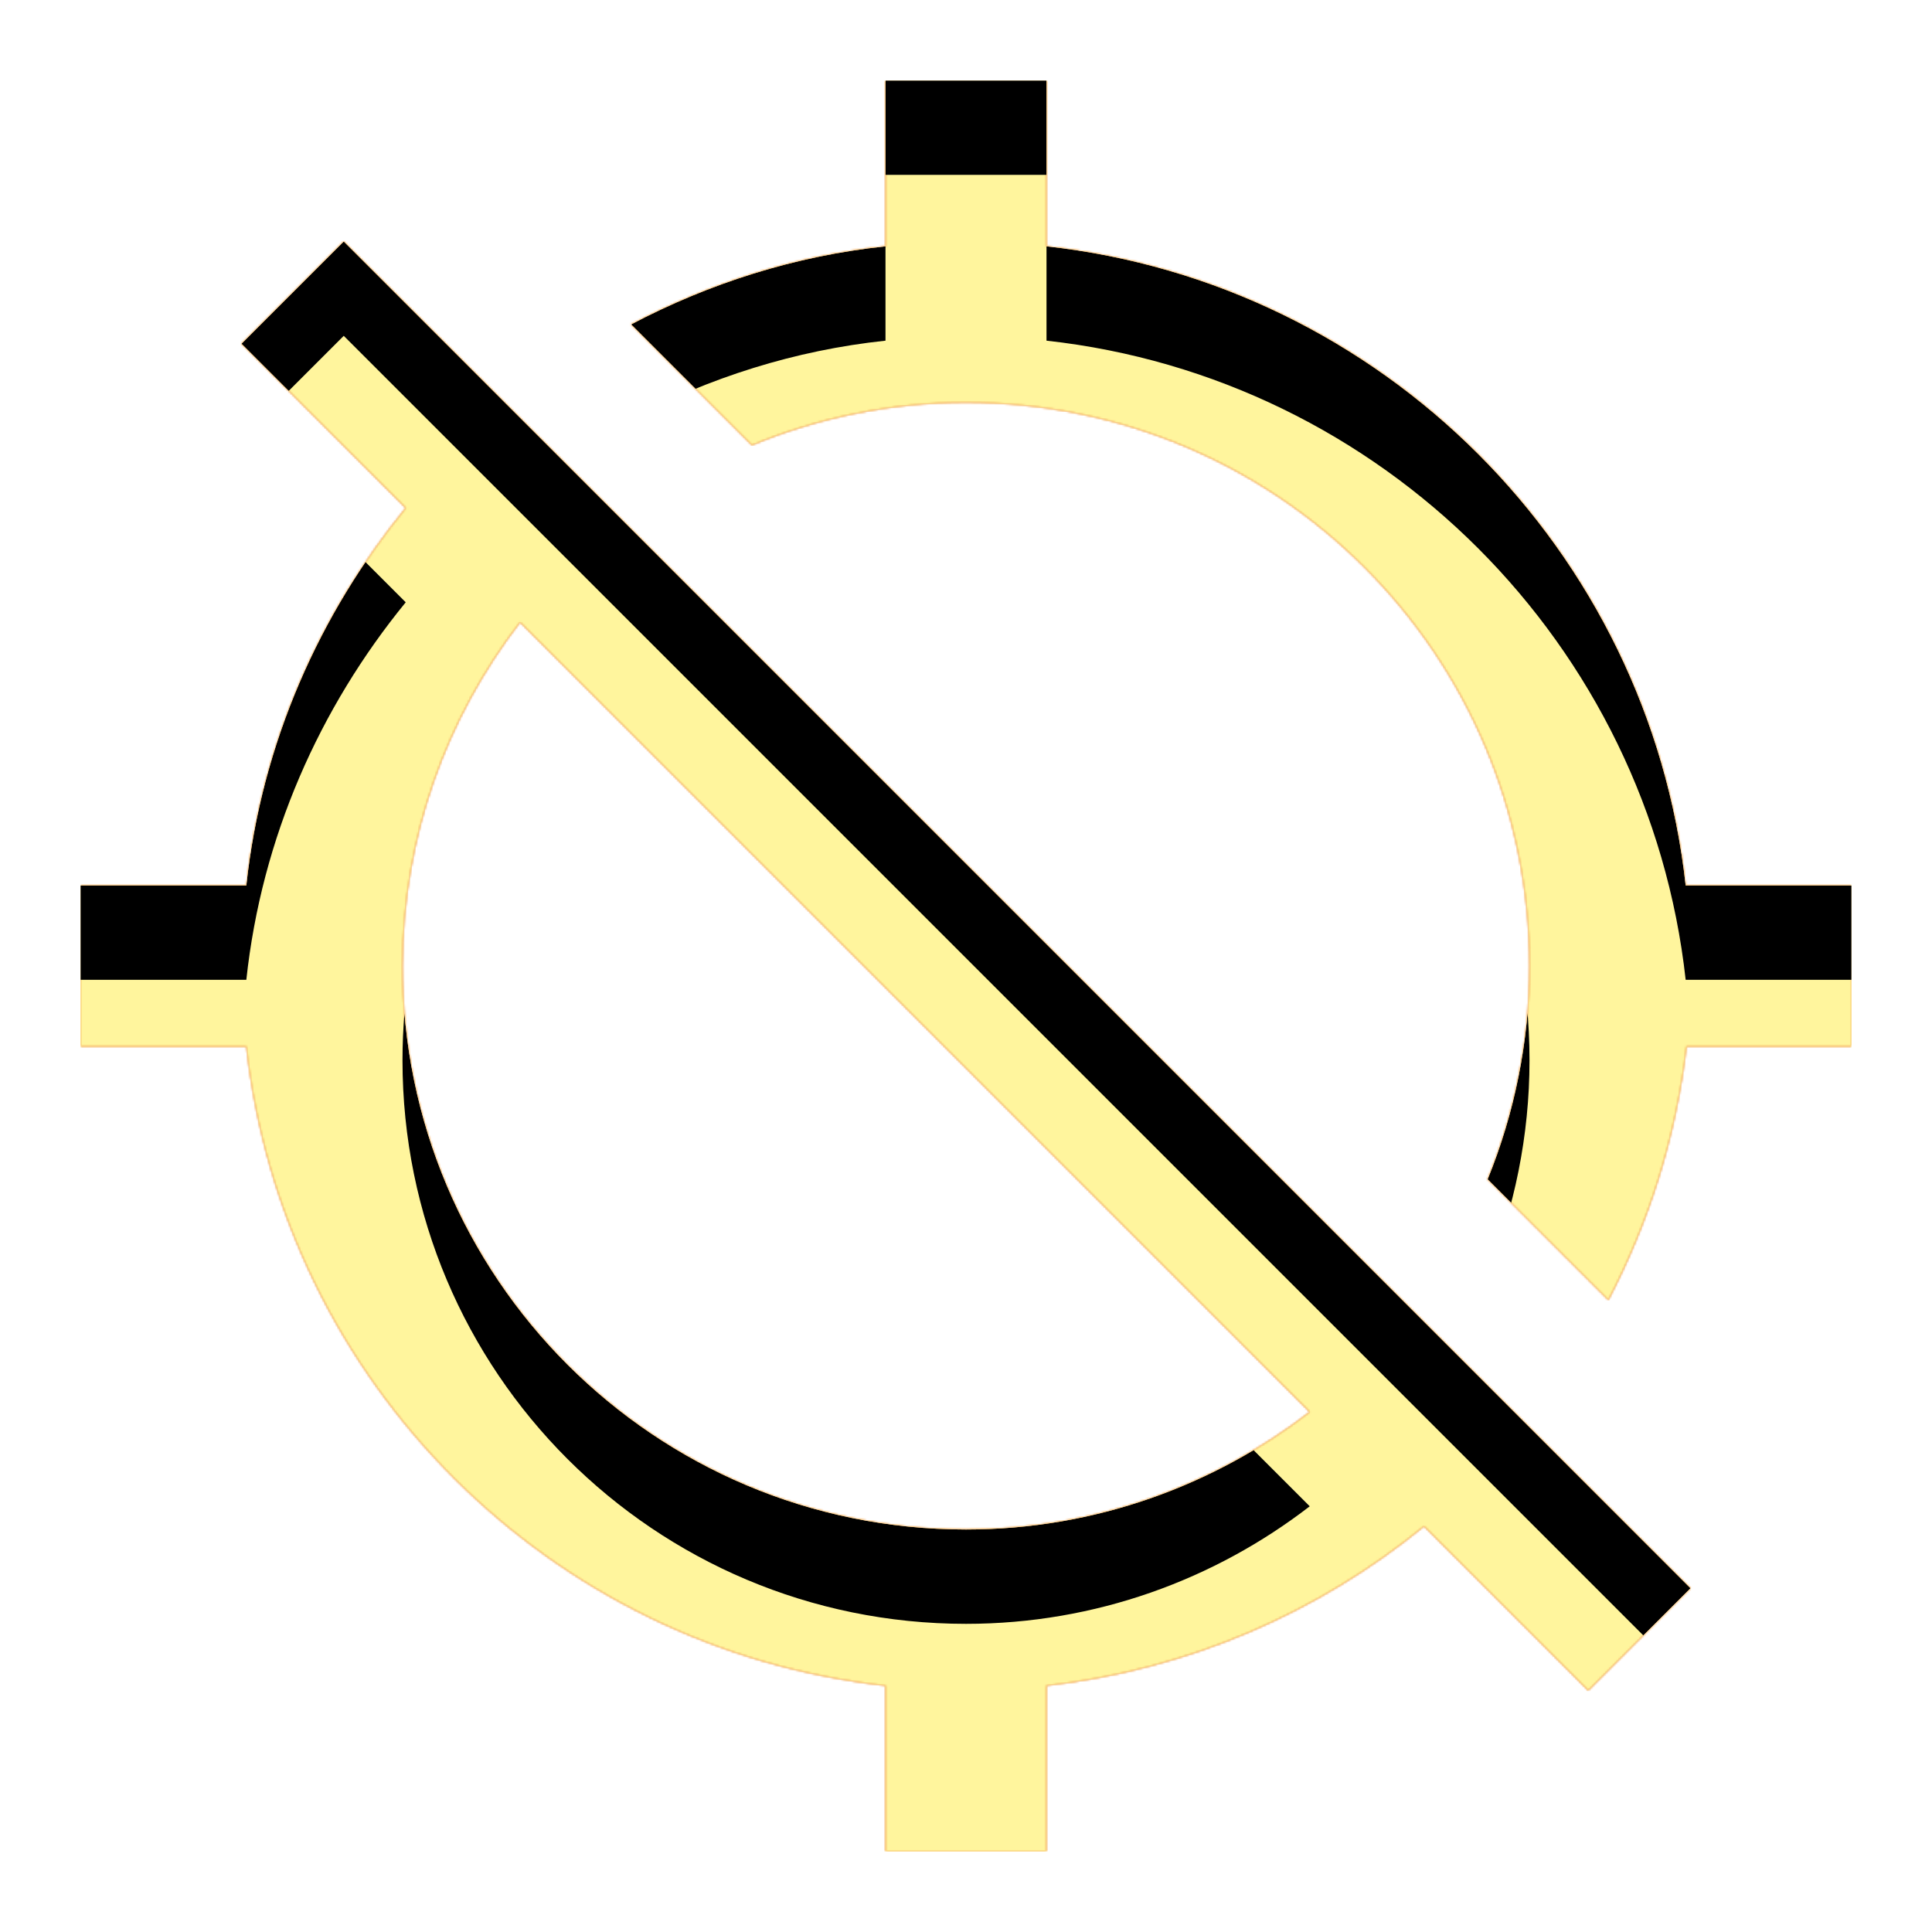 <svg version="1.1" xmlns="http://www.w3.org/2000/svg" xmlns:xlink="http://www.w3.org/1999/xlink" viewBox="0,0,1024,1024">
	<!-- Color names: teamapps-color-1, teamapps-color-2, teamapps-color-3 -->
	<desc>gps_off icon - Licensed under Apache License v2.0 (http://www.apache.org/licenses/LICENSE-2.0) - Created with Iconfu.com - Derivative work of Material icons (Copyright Google Inc.)</desc>
	<defs>
		<clipPath id="clip-9abz0Ngp">
			<path d="M182.19,128l713.81,713.81l-54.19,54.19l-87.04,-87.04c-55.89,45.65 -124.58,75.95 -200.1,84.48v87.89h-85.34v-87.89c-177.92,-19.63 -319.14,-160.85 -338.77,-338.77h-87.89v-85.34h87.89c8.11,-75.52 38.83,-144.21 84.48,-200.1l-87.04,-87.04zM981.33,469.33v85.34h-87.46c-5.55,48.21 -20.06,93.44 -41.39,134.4l-64,-64c14.08,-34.56 22.19,-72.96 22.19,-113.07c0,-165.12 -133.55,-298.67 -298.67,-298.67c-40.11,0 -78.5,8.11 -113.49,22.62l-64,-64c41.39,-21.76 86.61,-36.27 134.82,-41.39v-87.89h85.34v87.89c177.92,19.63 319.14,160.85 338.77,338.77zM275.63,329.81c-38.83,50.35 -62.3,113.5 -62.3,182.19c0,165.12 133.55,298.67 298.67,298.67c68.69,0 131.84,-23.47 182.19,-62.3z"/>
		</clipPath>
		<radialGradient cx="0" cy="0" r="1448.15" id="color-tcWwwVt7" gradientUnits="userSpaceOnUse">
			<stop offset="0.07" stop-color="#ffffff"/>
			<stop offset="0.75" stop-color="#000000"/>
		</radialGradient>
		<linearGradient x1="0" y1="1024" x2="1024" y2="0" id="color-vkF5qozi" gradientUnits="userSpaceOnUse">
			<stop offset="0.2" stop-color="#000000"/>
			<stop offset="0.8" stop-color="#ffffff"/>
		</linearGradient>
		<filter id="filter-DeIsyaDI" color-interpolation-filters="sRGB">
			<feOffset/>
		</filter>
		<filter id="filter-O3VKnN1G" x="0%" y="0%" width="100%" height="100%" color-interpolation-filters="sRGB">
			<feColorMatrix values="1 0 0 0 0 0 1 0 0 0 0 0 1 0 0 0 0 0 0.05 0" in="SourceGraphic"/>
			<feOffset dy="20"/>
			<feGaussianBlur stdDeviation="11" result="blur0"/>
			<feColorMatrix values="1 0 0 0 0 0 1 0 0 0 0 0 1 0 0 0 0 0 0.07 0" in="SourceGraphic"/>
			<feOffset dy="30"/>
			<feGaussianBlur stdDeviation="20" result="blur1"/>
			<feMerge>
				<feMergeNode in="blur0"/>
				<feMergeNode in="blur1"/>
			</feMerge>
		</filter>
		<mask id="mask-NpcL4vjr">
			<path d="M182.19,128l713.81,713.81l-54.19,54.19l-87.04,-87.04c-55.89,45.65 -124.58,75.95 -200.1,84.48v87.89h-85.34v-87.89c-177.92,-19.63 -319.14,-160.85 -338.77,-338.77h-87.89v-85.34h87.89c8.11,-75.52 38.83,-144.21 84.48,-200.1l-87.04,-87.04zM981.33,469.33v85.34h-87.46c-5.55,48.21 -20.06,93.44 -41.39,134.4l-64,-64c14.08,-34.56 22.19,-72.96 22.19,-113.07c0,-165.12 -133.55,-298.67 -298.67,-298.67c-40.11,0 -78.5,8.11 -113.49,22.62l-64,-64c41.39,-21.76 86.61,-36.27 134.82,-41.39v-87.89h85.34v87.89c177.92,19.63 319.14,160.85 338.77,338.77zM275.63,329.81c-38.83,50.35 -62.3,113.5 -62.3,182.19c0,165.12 133.55,298.67 298.67,298.67c68.69,0 131.84,-23.47 182.19,-62.3z" fill="url(#color-tcWwwVt7)"/>
		</mask>
		<mask id="mask-SlIW5L61">
			<rect fill="url(#color-vkF5qozi)" x="42.67" y="42.67" width="938.66" height="938.66"/>
		</mask>
		<mask id="mask-y0IBwn92">
			<path d="M182.19,128l713.81,713.81l-54.19,54.19l-87.04,-87.04c-55.89,45.65 -124.58,75.95 -200.1,84.48v87.89h-85.34v-87.89c-177.92,-19.63 -319.14,-160.85 -338.77,-338.77h-87.89v-85.34h87.89c8.11,-75.52 38.83,-144.21 84.48,-200.1l-87.04,-87.04zM981.33,469.33v85.34h-87.46c-5.55,48.21 -20.06,93.44 -41.39,134.4l-64,-64c14.08,-34.56 22.19,-72.96 22.19,-113.07c0,-165.12 -133.55,-298.67 -298.67,-298.67c-40.11,0 -78.5,8.11 -113.49,22.62l-64,-64c41.39,-21.76 86.61,-36.27 134.82,-41.39v-87.89h85.34v87.89c177.92,19.63 319.14,160.85 338.77,338.77zM275.63,329.81c-38.83,50.35 -62.3,113.5 -62.3,182.19c0,165.12 133.55,298.67 298.67,298.67c68.69,0 131.84,-23.47 182.19,-62.3z" fill="#ffffff"/>
		</mask>
	</defs>
	<g fill="none" fill-rule="nonzero" style="mix-blend-mode: normal">
		<g mask="url(#mask-y0IBwn92)">
			<g color="#ffc107" class="teamapps-color-2">
				<rect x="42.67" y="42.67" width="938.66" height="938.66" fill="currentColor"/>
			</g>
			<g color="#e65100" class="teamapps-color-3" mask="url(#mask-SlIW5L61)">
				<rect x="42.67" y="42.67" width="938.66" height="938.66" fill="currentColor"/>
			</g>
		</g>
		<g filter="url(#filter-DeIsyaDI)" mask="url(#mask-NpcL4vjr)">
			<g color="#fff59d" class="teamapps-color-1">
				<rect x="42.67" y="42.67" width="938.66" height="938.66" fill="currentColor"/>
			</g>
		</g>
		<g clip-path="url(#clip-9abz0Ngp)">
			<path d="M-50.33,1024.33v-1124.66h1124.66v1124.66zM128,182.19l87.04,87.04c-45.65,55.89 -76.37,124.58 -84.48,200.1h-87.89v85.34h87.89c19.63,177.92 160.85,319.14 338.77,338.77v87.89h85.34v-87.89c75.52,-8.53 144.21,-38.83 200.1,-84.48l87.04,87.04l54.19,-54.19l-713.81,-713.81zM893.44,469.33c-19.63,-177.92 -160.85,-319.14 -338.77,-338.77v-87.89h-85.34v87.89c-48.21,5.12 -93.43,19.63 -134.82,41.39l64,64c34.99,-14.51 73.38,-22.62 113.49,-22.62c165.12,0 298.67,133.55 298.67,298.67c0,40.11 -8.11,78.51 -22.19,113.07l64,64c21.33,-40.96 35.84,-86.19 41.39,-134.4h87.46v-85.34zM694.19,748.37c-50.35,38.83 -113.5,62.3 -182.19,62.3c-165.12,0 -298.67,-133.55 -298.67,-298.67c0,-68.69 23.47,-131.84 62.3,-182.19z" fill="#000000" filter="url(#filter-O3VKnN1G)"/>
		</g>
	</g>
</svg>